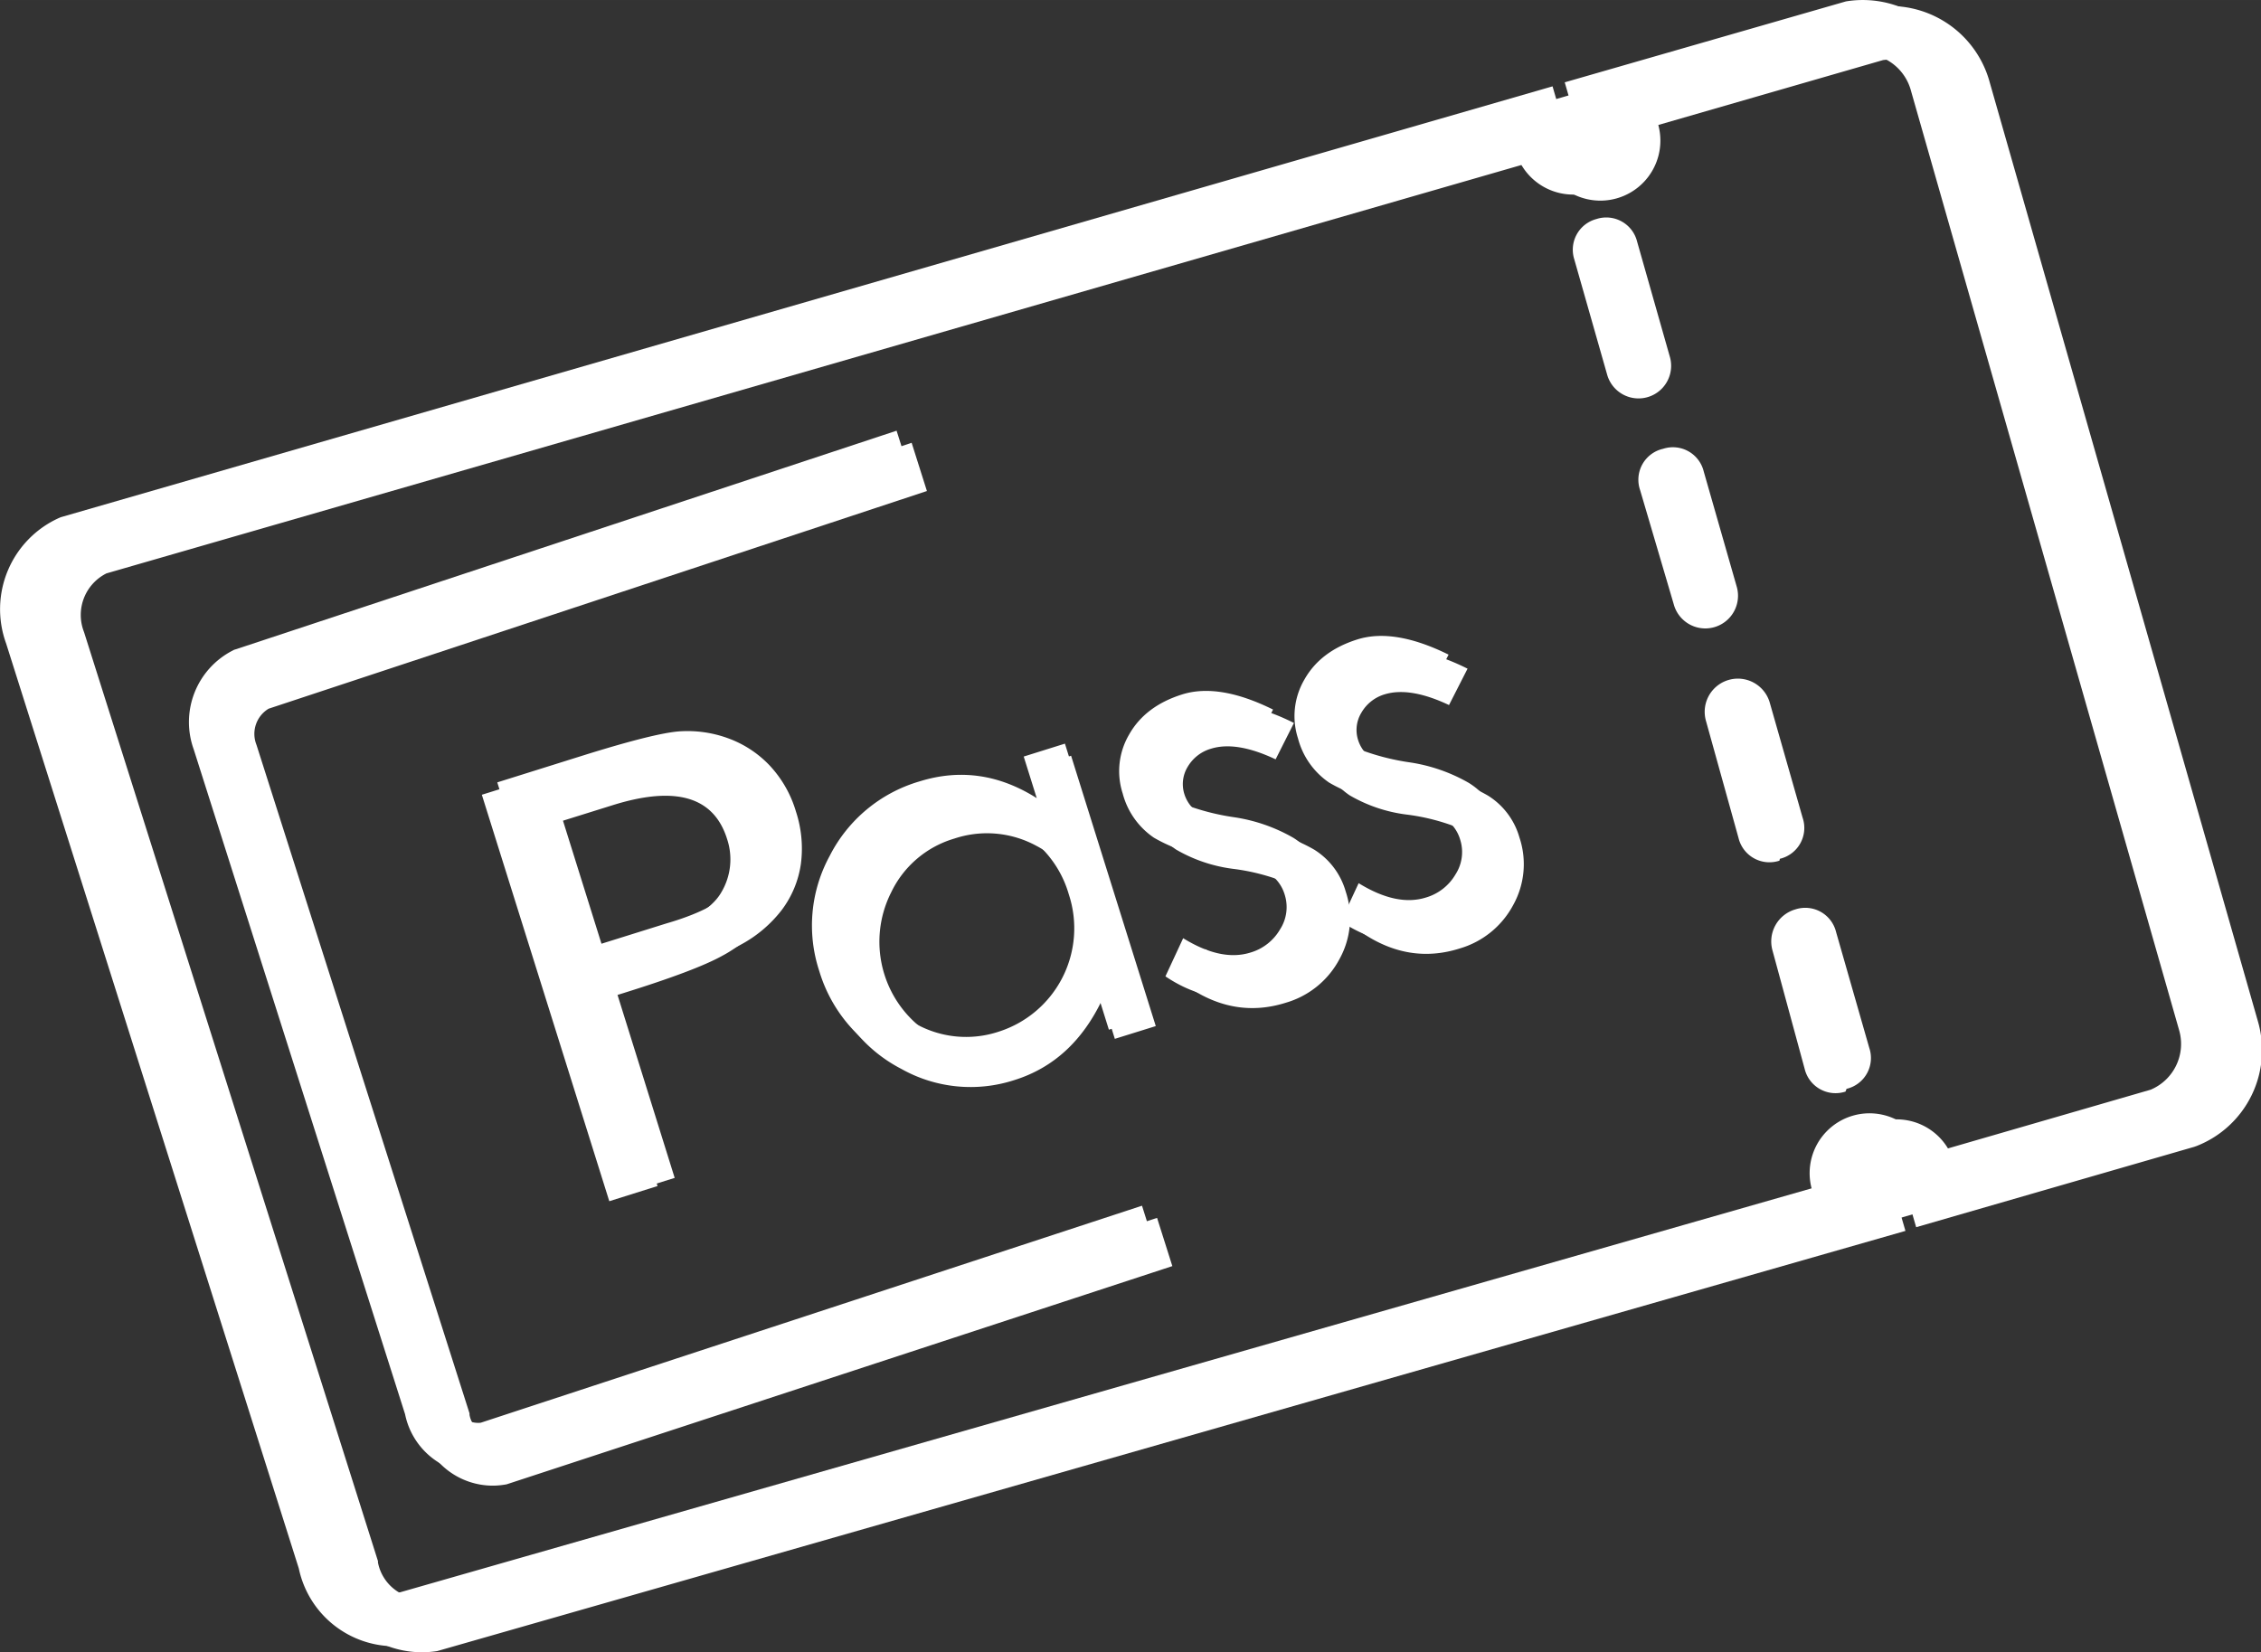 <?xml version="1.0" standalone="no"?><!DOCTYPE svg PUBLIC "-//W3C//DTD SVG 1.1//EN" "http://www.w3.org/Graphics/SVG/1.1/DTD/svg11.dtd"><svg t="1715764612026" class="icon" viewBox="0 0 1401 1024" version="1.1" xmlns="http://www.w3.org/2000/svg" p-id="1482" xmlns:xlink="http://www.w3.org/1999/xlink" width="27.363" height="20"><rect x="0" y="0" width="1401" height="1024" fill="#333333" stroke="none"/><path d="M261.404 1024a60.71 60.71 0 0 1-59.415-48.189L20.591 402.489a62.038 62.038 0 0 1 32.547-77.714l1.096-0.498 1.129-0.332 923.267-266.718 9.1 31.584a3.321 3.321 0 0 0 1.528 1.959 3.022 3.022 0 0 0 2.458 0.199l1.461-0.399a3.321 3.321 0 0 0 1.993-1.528 3.089 3.089 0 0 0 0.199-2.491l-0.232-0.731-8.768-31.052 174.258-50.182a64.031 64.031 0 0 1 72.367 46.761l166.055 581.492a63.798 63.798 0 0 1-37.894 77.382l-1.494 0.531-172.332 49.817-9.631-33.211a3.886 3.886 0 0 0-6.111 4.251l0.166 0.565 8.934 30.687-909.75 260.408a62.37 62.37 0 0 1-9.532 0.731zM65.957 355.362a28.794 28.794 0 0 0-14.115 35.768l0.299 0.83 182.063 575.547v0.897a27.665 27.665 0 0 0 30.554 22.185l874.58-250.345a37.097 37.097 0 0 1 71.005-21.355l0.166 0.465 138.922-40.285a30.753 30.753 0 0 0 17.602-36.997l-166.055-581.857a31.052 31.052 0 0 0-34.174-22.982L1027.55 77.452a37.196 37.196 0 0 1-71.371 20.923z" fill="#ffffff" p-id="1483"></path><path d="M244.566 1020.28a60.71 60.71 0 0 1-59.415-48.222L3.786 398.769A62.038 62.038 0 0 1 36.532 321.022l1.096-0.465 1.129-0.332 923.267-266.718 9.1 31.55a3.321 3.321 0 0 0 1.561 1.959 3.022 3.022 0 0 0 2.458 0.232l1.428-0.432a3.122 3.122 0 0 0 1.993-1.494 2.989 2.989 0 0 0 0.199-2.491l-0.232-0.764-8.967-31.052L1143.788 0.867a64.097 64.097 0 0 1 72.4 46.728l166.055 581.525a63.832 63.832 0 0 1-37.927 77.349l-1.494 0.531-172.299 49.817-9.664-33.211a3.886 3.886 0 0 0-6.111 4.251l0.166 0.565 8.934 30.687L254.098 1019.583a62.138 62.138 0 0 1-9.532 0.697z m-195.447-668.538a28.794 28.794 0 0 0-14.081 35.802l0.266 0.83 182.063 575.381v0.93a27.632 27.632 0 0 0 30.554 22.152L1122.533 736.492a37.097 37.097 0 0 1 71.005-21.355l0.166 0.465 138.922-40.252a30.753 30.753 0 0 0 17.602-37.03l-166.055-581.857a31.019 31.019 0 0 0-34.174-22.949l-139.287 40.185a37.196 37.196 0 0 1-71.371 20.923z" fill="#ffffff" p-id="1484"></path><path d="M1030.406 278.18a19.661 19.661 0 0 1 25.307 14.081l20.524 71.669a20.259 20.259 0 1 1-39.123 10.561L1016.258 303.686a19.661 19.661 0 0 1 14.081-25.506zM989.124 135.771a19.694 19.694 0 0 1 25.307 14.015l20.358 71.636a20.192 20.192 0 0 1-38.99 10.594l-20.358-71.437a19.661 19.661 0 0 1 13.683-24.809zM1102.607 533.407a19.694 19.694 0 0 1-25.34-14.015l-20.126-72.4a20.558 20.558 0 1 1 39.422-11.69l20.392 71.437a19.661 19.661 0 0 1-14.081 25.506zM1143.556 676.513a19.694 19.694 0 0 1-25.307-14.015l-19.927-73.363a20.657 20.657 0 0 1 14.081-25.506 19.661 19.661 0 0 1 25.307 14.015l20.524 71.669a19.628 19.628 0 0 1-14.048 25.506z" fill="#ffffff" p-id="1485"></path><path d="M298.567 492.557l52.374-16.373q44.669-13.949 59.78-14.879a72.134 72.134 0 0 1 29.525 4.351 66.223 66.223 0 0 1 25.307 16.606 70.507 70.507 0 0 1 16.107 28.229 72.3 72.3 0 0 1 3.022 32.281 61.341 61.341 0 0 1-11.557 27.997 78.909 78.909 0 0 1-25.639 21.62q-16.307 9.067-60.643 22.916l-15.344 4.816 35.934 114.943-29.89 9.399z m63.931 99.035l39.853-12.454q35.469-10.295 44.536-26.004a39.853 39.853 0 0 0 3.62-33.211q-12.288-39.255-70.906-20.89l-41.912 13.085zM716.163 635.929l-25.373 7.904-7.672-24.609q-18.366 38.857-54.533 50.149a87.578 87.578 0 0 1-70.142-6.941A90.6 90.6 0 0 1 513.21 607.766 92.725 92.725 0 0 1 574.551 491.527q37.263-11.657 71.835 10.262l-7.971-25.506 25.274-7.904z m-84.29 12.919a66.422 66.422 0 0 0 43.174-84.223 66.024 66.024 0 0 0-32.813-40.385 63.964 63.964 0 0 0-50.913-4.517 63.101 63.101 0 0 0-39.056 33.211 67.817 67.817 0 0 0 28.694 90.633 63.433 63.433 0 0 0 50.913 5.281zM801.781 448.054L790.423 470.604q-24.178-11.425-39.853-6.642a24.742 24.742 0 0 0-14.646 11.292 20.524 20.524 0 0 0-1.959 17.137 21.421 21.421 0 0 0 12.388 13.284 141.844 141.844 0 0 0 31.75 8.336 102.655 102.655 0 0 1 36.266 12.587 45.134 45.134 0 0 1 19.495 25.971A52.108 52.108 0 0 1 829.944 594.482a54.831 54.831 0 0 1-33.211 26.967q-31.55 9.963-60.743-9.963l10.827-23.248q23.248 14.414 41.215 8.801a30.919 30.919 0 0 0 18.233-14.314 25.34 25.34 0 0 0 2.856-21.056 23.879 23.879 0 0 0-13.284-15.111 130.785 130.785 0 0 0-31.916-8.103 93.722 93.722 0 0 1-35.17-11.923 47.392 47.392 0 0 1-19.13-27.1 44.403 44.403 0 0 1 3.886-36.167q9.764-17.535 32.48-24.643t55.795 9.432zM909.352 414.411l-11.491 22.55q-24.178-11.425-39.853-6.642A24.742 24.742 0 0 0 843.56 441.711a20.524 20.524 0 0 0-1.959 17.137 21.421 21.421 0 0 0 12.388 13.284 141.745 141.745 0 0 0 31.783 8.336 102.689 102.689 0 0 1 36.233 12.62 45.067 45.067 0 0 1 19.495 25.938 52.075 52.075 0 0 1-3.852 41.846 54.997 54.997 0 0 1-33.211 26.967q-31.484 9.963-60.743-9.963l10.86-23.248q23.248 14.38 41.182 8.801a30.919 30.919 0 0 0 18.233-14.314 25.274 25.274 0 0 0 2.657-21.056 23.912 23.912 0 0 0-13.284-15.144 130.785 130.785 0 0 0-31.916-8.103 92.991 92.991 0 0 1-35.17-11.923 47.193 47.193 0 0 1-19.096-27.1 44.171 44.171 0 0 1 3.886-36.167q9.698-17.535 32.48-24.643t55.828 9.432z" fill="#ffffff" p-id="1486"></path><path d="M308.132 484.885l52.938-16.606q45.134-14.115 60.378-15.045a73.264 73.264 0 0 1 29.89 4.384 66.787 66.787 0 0 1 25.573 16.805 71.204 71.204 0 0 1 16.273 28.495 73.463 73.463 0 0 1 3.055 32.646 62.204 62.204 0 0 1-11.723 28.263 79.507 79.507 0 0 1-25.905 21.853q-16.606 9.166-61.308 23.248l-15.543 4.849 36.3 116.239-30.355 9.465z m64.562 99.998l40.252-12.587q35.868-10.395 45.034-26.303a40.219 40.219 0 0 0 3.653-33.576q-12.421-39.588-71.669-21.089l-42.377 13.284zM712.643 630.183l-25.539 7.971-7.771-24.842Q660.9 652.535 624.368 663.959a88.441 88.441 0 0 1-70.906-6.974 91.563 91.563 0 0 1-45.831-55.23 90.168 90.168 0 0 1 6.443-71.238 91.098 91.098 0 0 1 55.662-46.23q37.695-11.757 72.666 10.362l-8.07-25.772 25.539-8.004z m-94.02 9.266a67.219 67.219 0 0 0 43.673-85.087 66.821 66.821 0 0 0-33.211-40.783 64.695 64.695 0 0 0-51.444-4.55A63.732 63.732 0 0 0 538.019 542.706a67.153 67.153 0 0 0-4.151 51.776 66.422 66.422 0 0 0 33.211 39.853 64.031 64.031 0 0 0 51.544 5.114zM788.829 439.751l-11.624 22.75q-24.41-11.458-40.185-6.642a25.108 25.108 0 0 0-14.812 11.425 20.724 20.724 0 0 0-1.993 17.336 21.654 21.654 0 0 0 12.521 13.484 145.863 145.863 0 0 0 32.115 8.402 104.249 104.249 0 0 1 36.532 12.72 45.433 45.433 0 0 1 19.661 26.204 52.44 52.44 0 0 1-3.786 42.41 55.429 55.429 0 0 1-33.676 27.233q-31.883 9.963-61.44-9.963l10.993-23.646q23.613 14.546 41.647 8.901a31.384 31.384 0 0 0 18.432-14.447 25.44 25.44 0 0 0 2.889-21.255 24.045 24.045 0 0 0-13.284-15.31 134.903 134.903 0 0 0-32.248-8.17 94.253 94.253 0 0 1-35.569-12.022 47.791 47.791 0 0 1-19.329-27.366 44.868 44.868 0 0 1 3.952-36.532q9.963-17.668 32.846-24.875t56.359 9.366zM897.595 405.71l-11.624 22.783q-24.41-11.524-40.185-6.642a24.975 24.975 0 0 0-14.812 11.425 20.724 20.724 0 0 0-1.993 17.336 21.82 21.82 0 0 0 12.521 13.484 145.863 145.863 0 0 0 32.115 8.402 104.249 104.249 0 0 1 36.532 12.72A45.433 45.433 0 0 1 929.909 511.454a52.573 52.573 0 0 1-3.886 42.278 55.562 55.562 0 0 1-33.709 27.233q-31.883 9.963-61.44-9.963l10.993-23.646q23.613 14.546 41.647 8.901a31.418 31.418 0 0 0 18.432-14.447 25.44 25.44 0 0 0 2.889-21.255 23.978 23.978 0 0 0-13.284-15.31 134.472 134.472 0 0 0-32.248-8.17 94.253 94.253 0 0 1-35.669-12.022 47.791 47.791 0 0 1-19.329-27.366 44.968 44.968 0 0 1 3.952-36.532q9.963-17.701 32.846-24.875t56.492 9.432z" fill="#ffffff" p-id="1487"></path><path d="M707.628 747.252L297.87 881.757a14.879 14.879 0 0 1-16.273-12.355l-0.166-0.83-131.748-414.042-0.266-0.764a18.2 18.2 0 0 1 7.705-22.019l407.898-134.936-9.465-29.89L146.129 402.389l-1.096 0.332-0.996 0.531a49.817 49.817 0 0 0-24.012 61.142l130.984 412.116A45.997 45.997 0 0 0 296.741 913.308a49.518 49.518 0 0 0 7.871-0.83L717.06 777.142z" fill="#ffffff" p-id="1488"></path><path d="M716.96 754.791L307.235 889.23A14.912 14.912 0 0 1 290.929 876.775v-0.83L159.048 462.003l-0.266-0.764a18.2 18.2 0 0 1 7.672-22.019l407.898-134.903-9.465-29.89-409.525 135.435-1.096 0.365-1.03 0.498a49.817 49.817 0 0 0-23.978 61.142L260.375 883.982a45.997 45.997 0 0 0 45.698 36.765 49.119 49.119 0 0 0 7.871-0.83l412.481-135.235z" fill="#ffffff" p-id="1489"></path></svg>